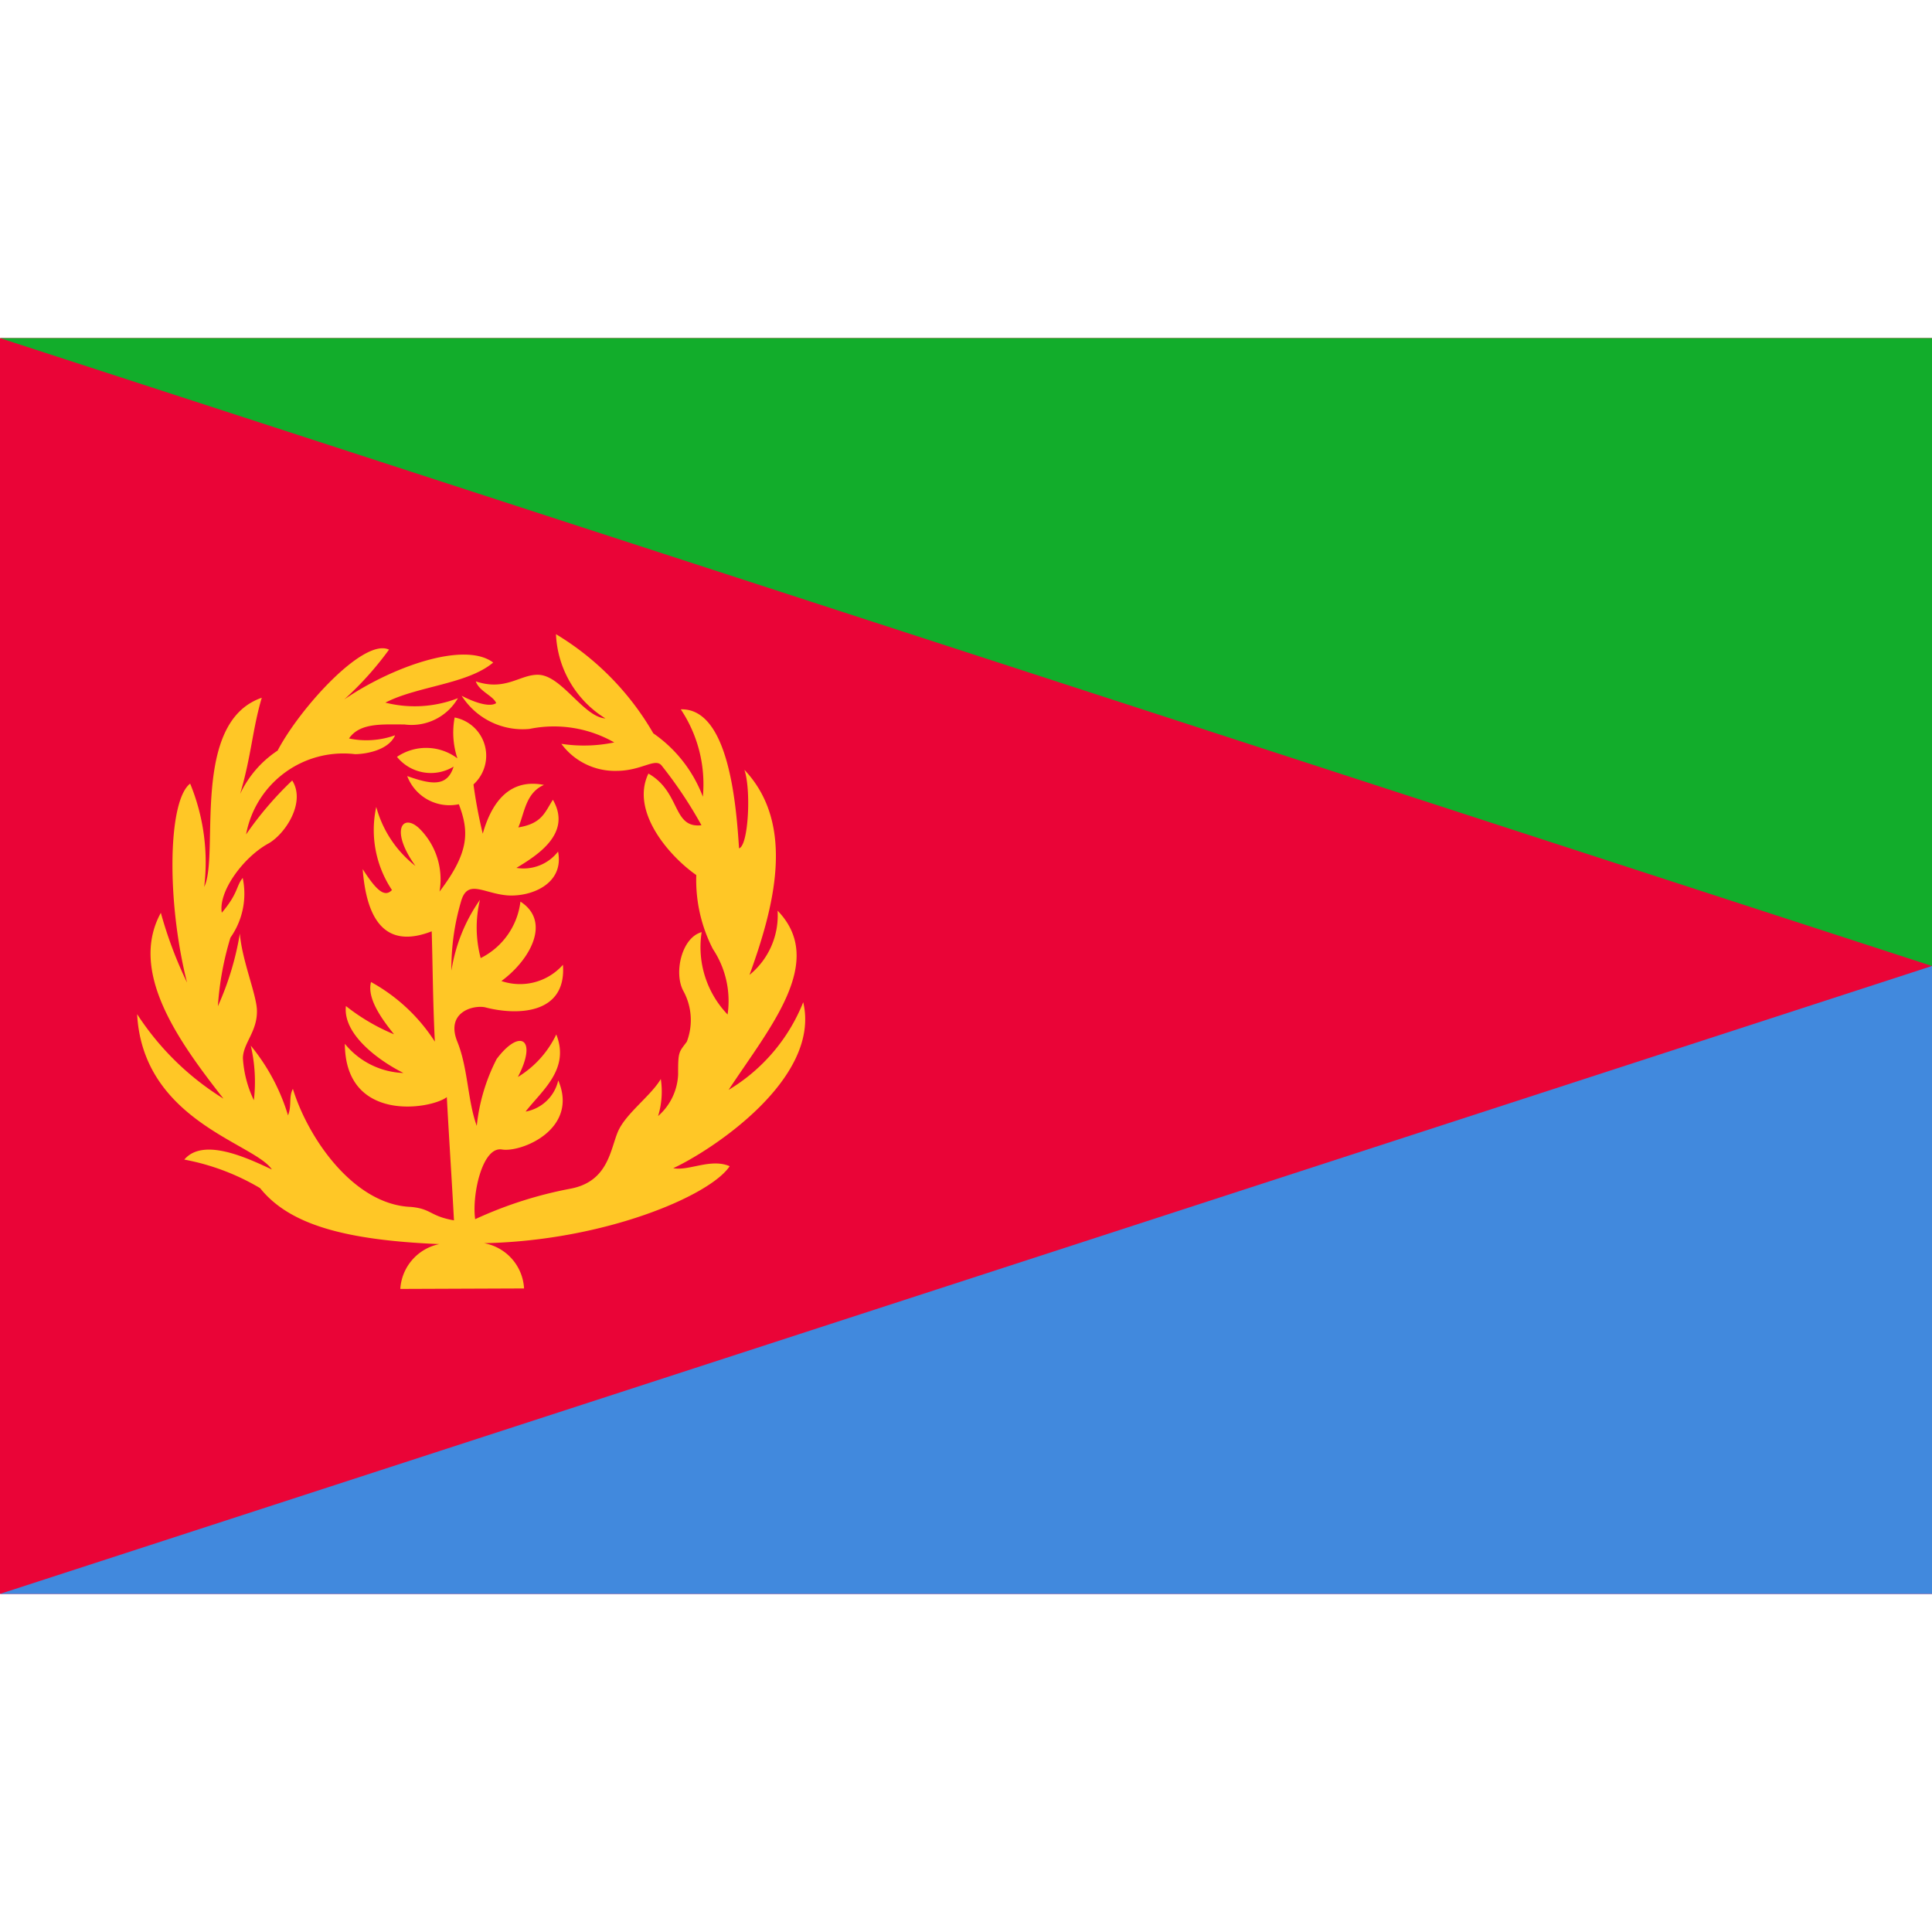 <svg xmlns="http://www.w3.org/2000/svg" viewBox="0 0 40 40"><g id="EA45_flag_eritrea"><rect y="7" width="40" height="26" fill="#ea0437"/><path d="M0,33H40V20" fill="#4189dd"/><path d="M0,7H40V20" fill="#12ad2b"/><path d="M9.099,25.757a1.011,1.011,0,0,0-.811.929l2.562-.01a1.008,1.008,0,0,0-.827-.937c2.509-.052,4.688-.992,5.084-1.594-.392-.17-.845.104-1.168.041.767-.354,3.065-1.842,2.691-3.436a3.727,3.727,0,0,1-1.545,1.815c.858-1.303,2.03-2.66,1.014-3.711a1.586,1.586,0,0,1-.581,1.33c.498-1.377.973-3.106-.106-4.246.142.412.084,1.574-.111,1.626-.06-.936-.22-2.906-1.206-2.878a2.792,2.792,0,0,1,.457,1.809,2.795,2.795,0,0,0-1.026-1.312,5.753,5.753,0,0,0-2.015-2.053,2.159,2.159,0,0,0,1.023,1.744c-.449-.028-.898-.879-1.378-.903-.382-.018-.681.346-1.305.136.069.206.36.297.422.45-.134.092-.451-.014-.715-.152a1.498,1.498,0,0,0,1.402.687,2.519,2.519,0,0,1,1.757.279,3.074,3.074,0,0,1-1.095.029A1.377,1.377,0,0,0,12.769,15.96c.523-.003.797-.279.931-.108a8.871,8.871,0,0,1,.823,1.234c-.606.067-.423-.685-1.098-1.07-.379.785.436,1.715.991,2.101a3.117,3.117,0,0,0,.344,1.532,1.94,1.94,0,0,1,.304,1.355,2.013,2.013,0,0,1-.537-1.705c-.416.113-.578.844-.382,1.212a1.255,1.255,0,0,1,.075,1.056c-.165.223-.182.198-.18.678a1.21,1.21,0,0,1-.415.862,1.726,1.726,0,0,0,.056-.767c-.206.35-.724.712-.887,1.088-.16.377-.201,1.03-.975,1.181a8.421,8.421,0,0,0-1.981.633c-.071-.487.142-1.502.549-1.444.397.071,1.603-.415,1.171-1.43a.847.847,0,0,1-.676.646c.332-.43.924-.876.635-1.597a2.067,2.067,0,0,1-.795.881c.41-.785.048-1.02-.439-.373a3.898,3.898,0,0,0-.412,1.385c-.191-.517-.179-1.196-.405-1.749-.237-.597.314-.755.573-.707.634.169,1.695.169,1.616-.879a1.189,1.189,0,0,1-1.274.336c.583-.426,1.043-1.226.394-1.644a1.507,1.507,0,0,1-.823,1.169,2.461,2.461,0,0,1-.015-1.206,3.49,3.49,0,0,0-.591,1.466,4.887,4.887,0,0,1,.196-1.421c.134-.494.466-.173.976-.136.49.028,1.166-.243,1.036-.908a.907.907,0,0,1-.862.338c.423-.256,1.159-.711.755-1.411-.17.265-.225.492-.716.573.129-.296.15-.714.531-.88-.68-.135-1.069.311-1.267,1.01A9.933,9.933,0,0,1,9.803,16.241a.805.805,0,0,0-.39-1.386,1.7,1.7,0,0,0,.057.846,1.075,1.075,0,0,0-1.251-.031.903.903,0,0,0,1.172.202c-.134.438-.482.363-.96.196a.936.936,0,0,0,1.069.583c.213.562.223.989-.4,1.808a1.482,1.482,0,0,0-.411-1.299c-.346-.339-.628.015-.087.769a2.315,2.315,0,0,1-.812-1.223,2.24,2.24,0,0,0,.325,1.721c-.159.17-.339-.018-.606-.433.101,1.328.668,1.584,1.429,1.288.022.729.022,1.404.065,2.284a3.671,3.671,0,0,0-1.321-1.234c-.097.357.271.823.476,1.082a4.174,4.174,0,0,1-.996-.585c-.069.592.697,1.14,1.191,1.386A1.635,1.635,0,0,1,7.14,21.611c.007,1.642,1.779,1.357,2.111,1.104.043.808.105,1.743.148,2.551-.501-.087-.461-.238-.89-.278-1.189-.046-2.133-1.428-2.445-2.444-.09.167-.019.342-.101.548a4.173,4.173,0,0,0-.771-1.443,3.28,3.28,0,0,1,.064,1.13,2.323,2.323,0,0,1-.227-.873c.007-.317.306-.552.29-.998-.012-.326-.31-1.032-.353-1.579a6.066,6.066,0,0,1-.455,1.504,6.288,6.288,0,0,1,.26-1.42A1.578,1.578,0,0,0,5.025,18.177c-.137.166-.09.317-.433.72-.075-.439.444-1.14.947-1.423.355-.187.802-.856.511-1.315a7.077,7.077,0,0,0-.955,1.117A2.048,2.048,0,0,1,7.351,15.614c.232-.001.698-.085.829-.391a1.759,1.759,0,0,1-.954.066c.226-.332.701-.288,1.145-.29a1.11,1.11,0,0,0,1.11-.544,2.471,2.471,0,0,1-1.502.092c.662-.343,1.699-.38,2.232-.83-.606-.453-2.124.105-3.082.763a6.653,6.653,0,0,0,.925-1.03c-.524-.251-1.85,1.217-2.306,2.09a2.192,2.192,0,0,0-.776.897c.231-.781.256-1.348.448-1.991-1.487.512-.869,3.259-1.192,3.916a4.282,4.282,0,0,0-.291-2.138c-.458.349-.495,2.406-.065,4.118a8.592,8.592,0,0,1-.542-1.443c-.678,1.236.397,2.695,1.296,3.847A5.714,5.714,0,0,1,2.839,20.997c.121,2.212,2.432,2.672,2.79,3.216-.487-.227-1.418-.675-1.813-.205a4.8,4.8,0,0,1,1.569.591c.6.749,1.735,1.076,3.713,1.159Z" fill="#ffc726"/></g></svg>